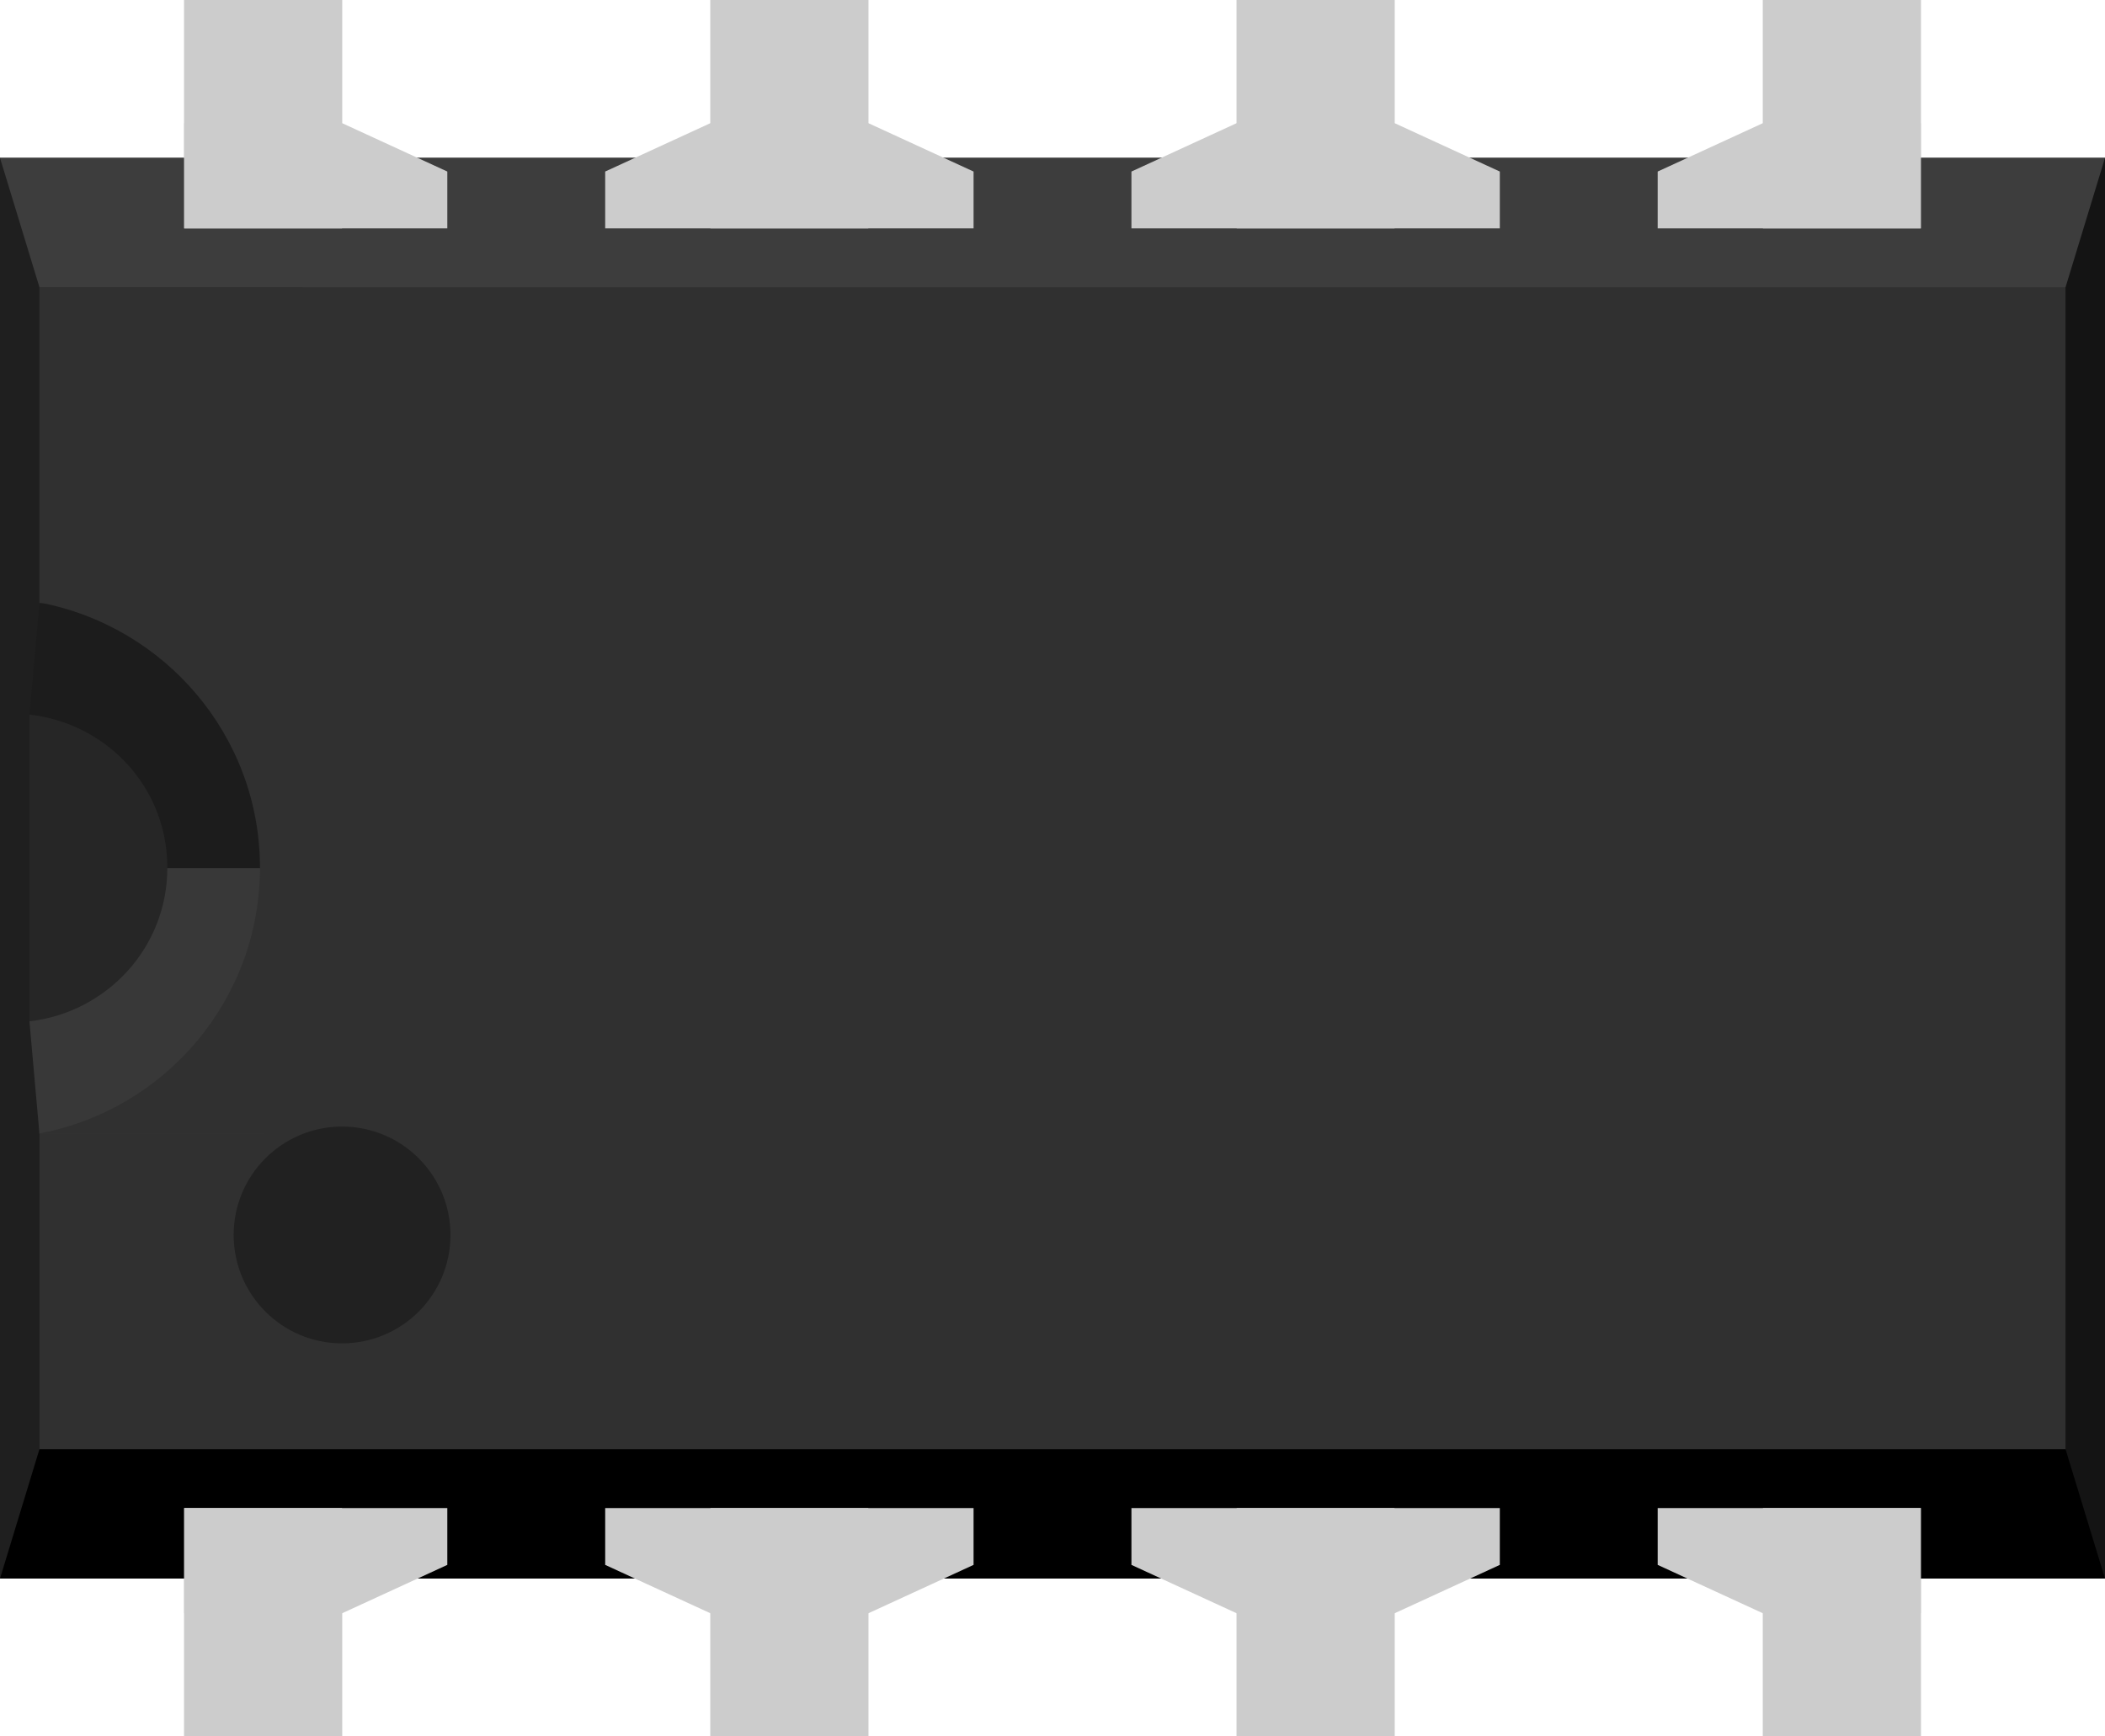 <?xml version="1.0" encoding="UTF-8" standalone="no"?>
<!-- Created with Inkscape (http://www.inkscape.org/) -->

<svg
   xmlns:dc="http://purl.org/dc/elements/1.1/"
   xmlns:cc="http://creativecommons.org/ns#"
   xmlns:rdf="http://www.w3.org/1999/02/22-rdf-syntax-ns#"
   xmlns:svg="http://www.w3.org/2000/svg"
   xmlns="http://www.w3.org/2000/svg"
   xmlns:sodipodi="http://sodipodi.sourceforge.net/DTD/sodipodi-0.dtd"
   xmlns:inkscape="http://www.inkscape.org/namespaces/inkscape"
   width="0.4in"
   xml:space="preserve"
   version="1.2"
   height="0.33in"
   viewBox="0 0 40 33"
   id="svg2"
   inkscape:version="0.91 r13725"
   sodipodi:docname="dil08.svg"><sodipodi:namedview
     pagecolor="#ffffff"
     bordercolor="#666666"
     borderopacity="1"
     objecttolerance="10"
     gridtolerance="10"
     guidetolerance="10"
     inkscape:pageopacity="0"
     inkscape:pageshadow="2"
     inkscape:window-width="1184"
     inkscape:window-height="614"
     id="namedview45"
     showgrid="false"
     inkscape:zoom="7.9461276"
     inkscape:cx="18"
     inkscape:cy="14.850001"
     inkscape:window-x="603"
     inkscape:window-y="22"
     inkscape:window-maximized="0"
     inkscape:current-layer="svg2" /><defs
     id="defs3460"><inkscape:perspective
       id="perspective2900" /><inkscape:perspective
       id="perspective3464" /></defs><rect
     id="middle"
     style="fill:#303030"
     height="27"
     y="3"
     x="0"
     width="40" /><rect
     id="top"
     style="fill:#3d3d3d"
     height="2.46"
     y="3"
     x="0"
     width="40" /><rect
     id="bottom"
     style="fill:#000000"
     height="2.46"
     y="27.54"
     x="0"
     width="40" /><polygon
     id="right"
     style="fill:#141414"
     points="40,30 40,3 39.25,5.46 39.25,27.54 " /><polygon
     id="left"
     style="fill:#1f1f1f"
     points="0,30 0,3 0.75,5.46 0.75,27.54 " /><polygon
     id="left-upper-rect"
     style="fill:#1c1c1c"
     points="0.56,16.5 5,16.5 5,11.5 0.75,11.46 0.56,13.58 " /><polygon
     id="left-lower-rect"
     style="fill:#383838"
     points="0.56,16.5 0.56,19.42 0.75,21.55 5,21.55 5,16.5 " /><path
     inkscape:connector-curvature="0"
     d="m 0.56,13.58 0,5.83 c 1.47,-0.17 2.62,-1.4 2.62,-2.92 0,-1.52 -1.14,-2.74 -2.62,-2.91 z"
     id="slot"
     style="fill:#262626" /><path
     inkscape:connector-curvature="0"
     d="m 0.75,5.46 0,5.99 c 2.38,0.45 4.19,2.53 4.19,5.04 0,2.51 -1.8,4.6 -4.19,5.05 l 0,0.01 5,0 0,-16.09 -5,0 z"
     id="cover"
     style="fill:#303030" /><circle
     id="circle3423"
     r="2.06"
     style="fill:#212121"
     cy="23.47"
     cx="6.5" /><rect
     id="connector0pin"
     style="fill:#cccccc"
     height="4.34"
     y="28.66"
     x="3.5"
     width="3" /><rect
     id="connector0terminal"
     style="fill:#cccccc"
     height="3"
     y="30"
     x="3.5"
     width="3" /><polygon
     id="polygon3428"
     style="fill:#cccccc"
     points="8.5,29.74 8.5,28.66 3.5,28.66 3.5,30.66 6.5,30.66 " /><rect
     id="connector7pin"
     style="fill:#cccccc"
     height="4.34"
     y="0"
     x="3.5"
     width="3" /><rect
     id="connector7terminal"
     style="fill:#cccccc"
     height="3"
     y="0"
     x="3.5"
     width="3" /><polygon
     id="polygon3432"
     style="fill:#cccccc"
     points="3.5,2.34 3.5,4.34 8.5,4.34 8.5,3.26 6.5,2.34 " /><rect
     id="connector3pin"
     style="fill:#cccccc"
     height="4.34"
     y="28.66"
     x="33.5"
     width="3" /><rect
     id="connector3terminal"
     style="fill:#cccccc"
     height="3"
     y="30"
     x="33.5"
     width="3" /><polygon
     id="polygon3436"
     style="fill:#cccccc"
     points="36.5,30.66 36.5,28.66 31.5,28.66 31.5,29.74 33.5,30.66 " /><rect
     id="connector4pin"
     style="fill:#cccccc"
     height="4.34"
     y="0"
     x="33.5"
     width="3" /><rect
     id="connector4terminal"
     style="fill:#cccccc"
     height="3"
     y="0"
     x="33.5"
     width="3" /><polygon
     id="polygon3440"
     style="fill:#cccccc"
     points="31.5,3.26 31.5,4.34 36.5,4.34 36.5,2.34 33.5,2.34 " /><rect
     id="connector1pin"
     style="fill:#cccccc"
     height="4.34"
     y="28.66"
     x="13.5"
     width="3" /><rect
     id="connector1terminal"
     style="fill:#cccccc"
     height="3"
     y="30"
     x="13.5"
     width="3" /><polygon
     id="polygon3444"
     style="fill:#cccccc"
     points="16.5,30.66 18.5,29.74 18.5,28.66 11.5,28.66 11.5,29.74 13.5,30.66 " /><rect
     id="connector6pin"
     style="fill:#cccccc"
     height="4.34"
     y="0"
     x="13.5"
     width="3" /><rect
     id="connector6terminal"
     style="fill:#cccccc"
     height="3"
     y="0"
     x="13.5"
     width="3" /><polygon
     id="polygon3448"
     style="fill:#cccccc"
     points="13.5,2.34 11.5,3.26 11.5,4.34 18.5,4.34 18.5,3.26 16.5,2.34 " /><rect
     id="connector2pin"
     style="fill:#cccccc"
     height="4.34"
     y="28.66"
     x="23.5"
     width="3" /><rect
     id="connector2terminal"
     style="fill:#cccccc"
     height="3"
     y="30"
     x="23.5"
     width="3" /><polygon
     id="polygon3452"
     style="fill:#cccccc"
     points="26.5,30.66 28.5,29.74 28.5,28.66 21.5,28.66 21.5,29.74 23.5,30.66 " /><rect
     id="connector5pin"
     style="fill:#cccccc"
     height="4.34"
     y="0"
     x="23.5"
     width="3" /><rect
     id="connector5terminal"
     style="fill:#cccccc"
     height="3"
     y="0"
     x="23.5"
     width="3" /><polygon
     id="polygon3456"
     style="fill:#cccccc"
     points="23.5,2.34 21.5,3.26 21.5,4.34 28.5,4.34 28.5,3.26 26.5,2.34 " /></svg>